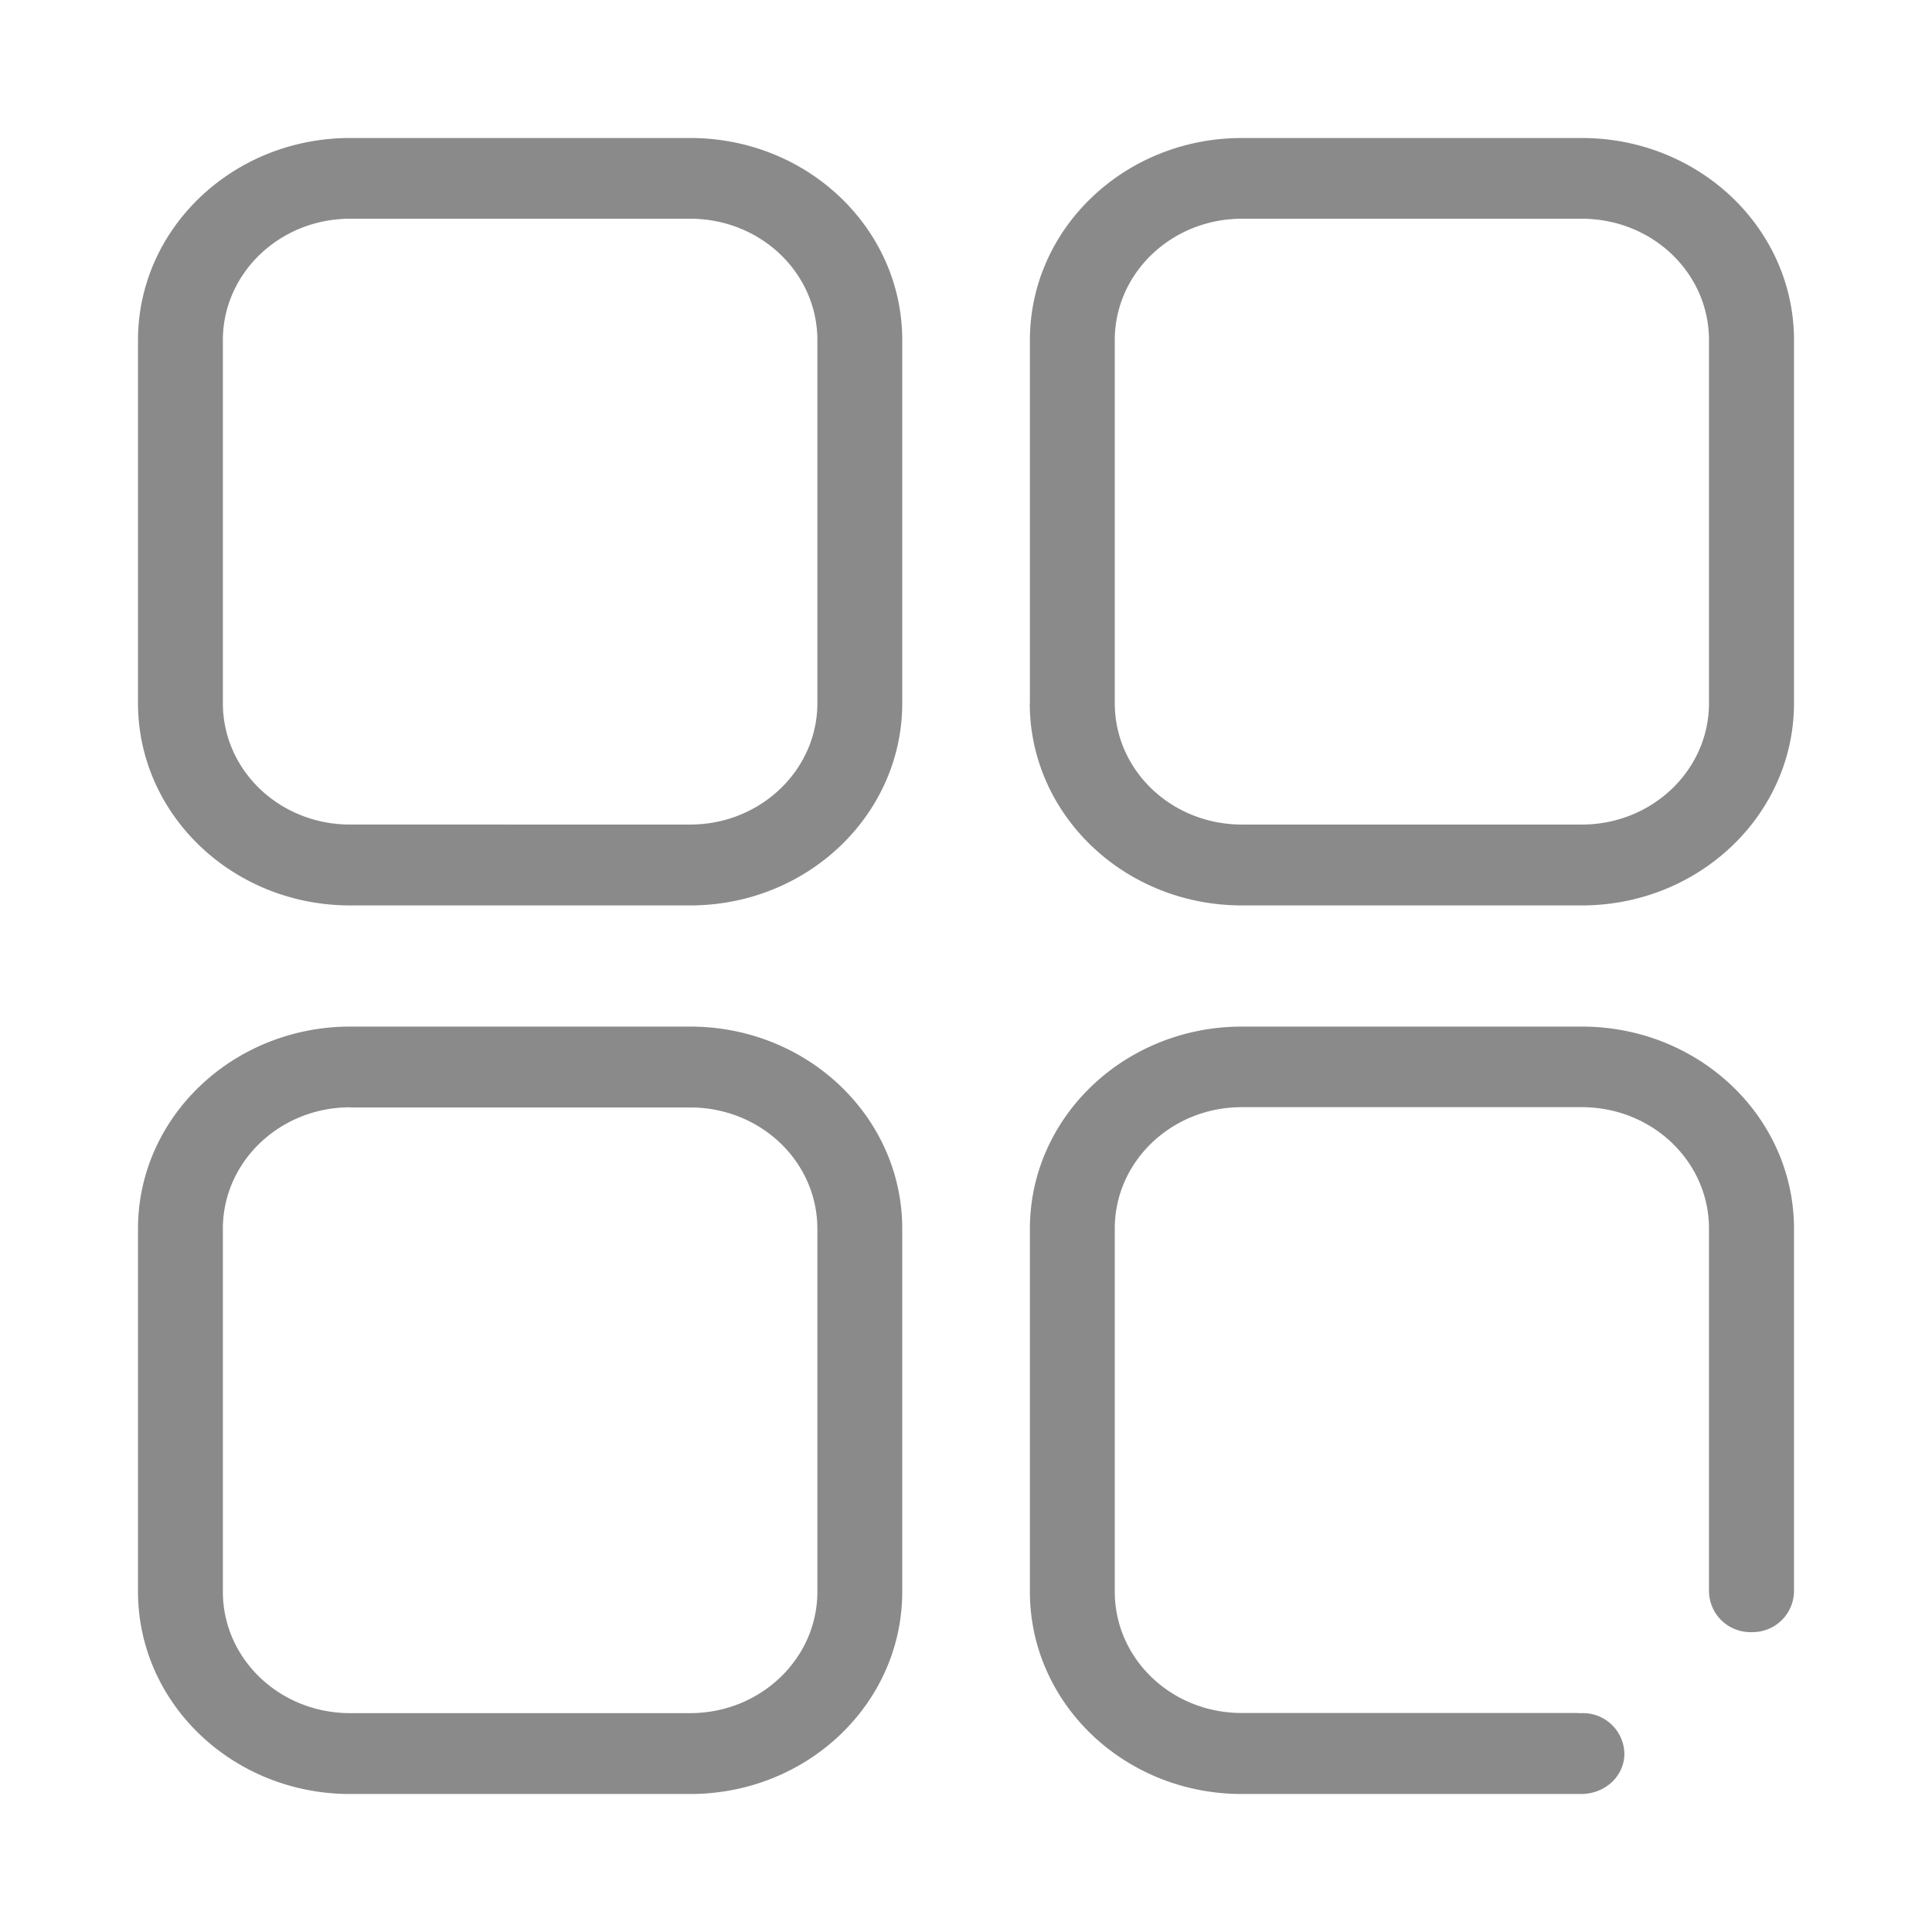 <?xml version="1.0" standalone="no"?><!DOCTYPE svg PUBLIC "-//W3C//DTD SVG 1.1//EN" "http://www.w3.org/Graphics/SVG/1.1/DTD/svg11.dtd"><svg t="1589094290159" class="icon" viewBox="0 0 1024 1024" version="1.1" xmlns="http://www.w3.org/2000/svg" p-id="3575" width="48" height="48" xmlns:xlink="http://www.w3.org/1999/xlink"><defs><style type="text/css"></style></defs><path d="M185.563 115.931h180.224c37.303 0 67.438 28.672 67.438 64.366v192.366c0 35.547-30.208 64.366-67.438 64.366H185.563c-37.303 0-67.438-28.672-67.438-64.366v-192.366c0-35.547 30.208-64.366 67.438-64.366zM73.143 372.663c0 59.246 50.322 107.227 112.421 107.227h180.224c62.171 0 112.421-48.055 112.421-107.227v-192.366C478.208 121.051 427.959 73.143 365.787 73.143H185.563C123.465 73.143 73.143 121.125 73.143 180.297v192.366z m585.07-256.731h180.151c37.303 0 67.438 28.672 67.438 64.366v192.366c0 35.547-30.135 64.366-67.438 64.366H658.286c-37.303 0-67.438-28.672-67.438-64.366v-192.366c0-35.547 30.135-64.366 67.438-64.366z m-112.421 256.731c0 59.246 50.249 107.227 112.421 107.227h180.151c62.171 0 112.494-48.055 112.494-107.227v-192.366C950.857 121.051 900.535 73.143 838.363 73.143H658.286c-62.171 0-112.421 47.982-112.421 107.154v192.366z m-360.229 214.309h180.224c37.303 0 67.438 28.672 67.438 64.366v192.293c0 35.547-30.208 64.366-67.438 64.366H185.563c-37.303 0-67.438-28.745-67.438-64.366v-192.366c0-35.547 30.208-64.366 67.438-64.366zM73.143 843.557C73.143 902.875 123.465 950.857 185.563 950.857h180.224c62.171 0 112.421-47.982 112.421-107.227v-192.366c0-59.246-50.249-107.154-112.421-107.154H185.563C123.465 544.183 73.143 592.165 73.143 651.264v192.366z m763.246 64.366H658.139c-37.303 0-67.291-28.745-67.291-64.366v-192.366c0-35.547 30.062-64.366 67.291-64.366h180.224c37.303 0 67.438 28.745 67.438 64.366V843.703a21.943 21.943 0 0 0 22.528 21.358 21.943 21.943 0 0 0 22.528-21.358V651.264c0-59.246-50.322-107.154-112.494-107.154H658.286c-62.171 0-112.421 48.055-112.421 107.154v192.366c0 59.246 50.176 107.227 112.347 107.227h179.712c12.946 0 23.04-9.582 23.04-21.431a21.943 21.943 0 0 0-22.528-21.431h-1.975z" fill="#8a8a8a" p-id="3576"></path></svg>